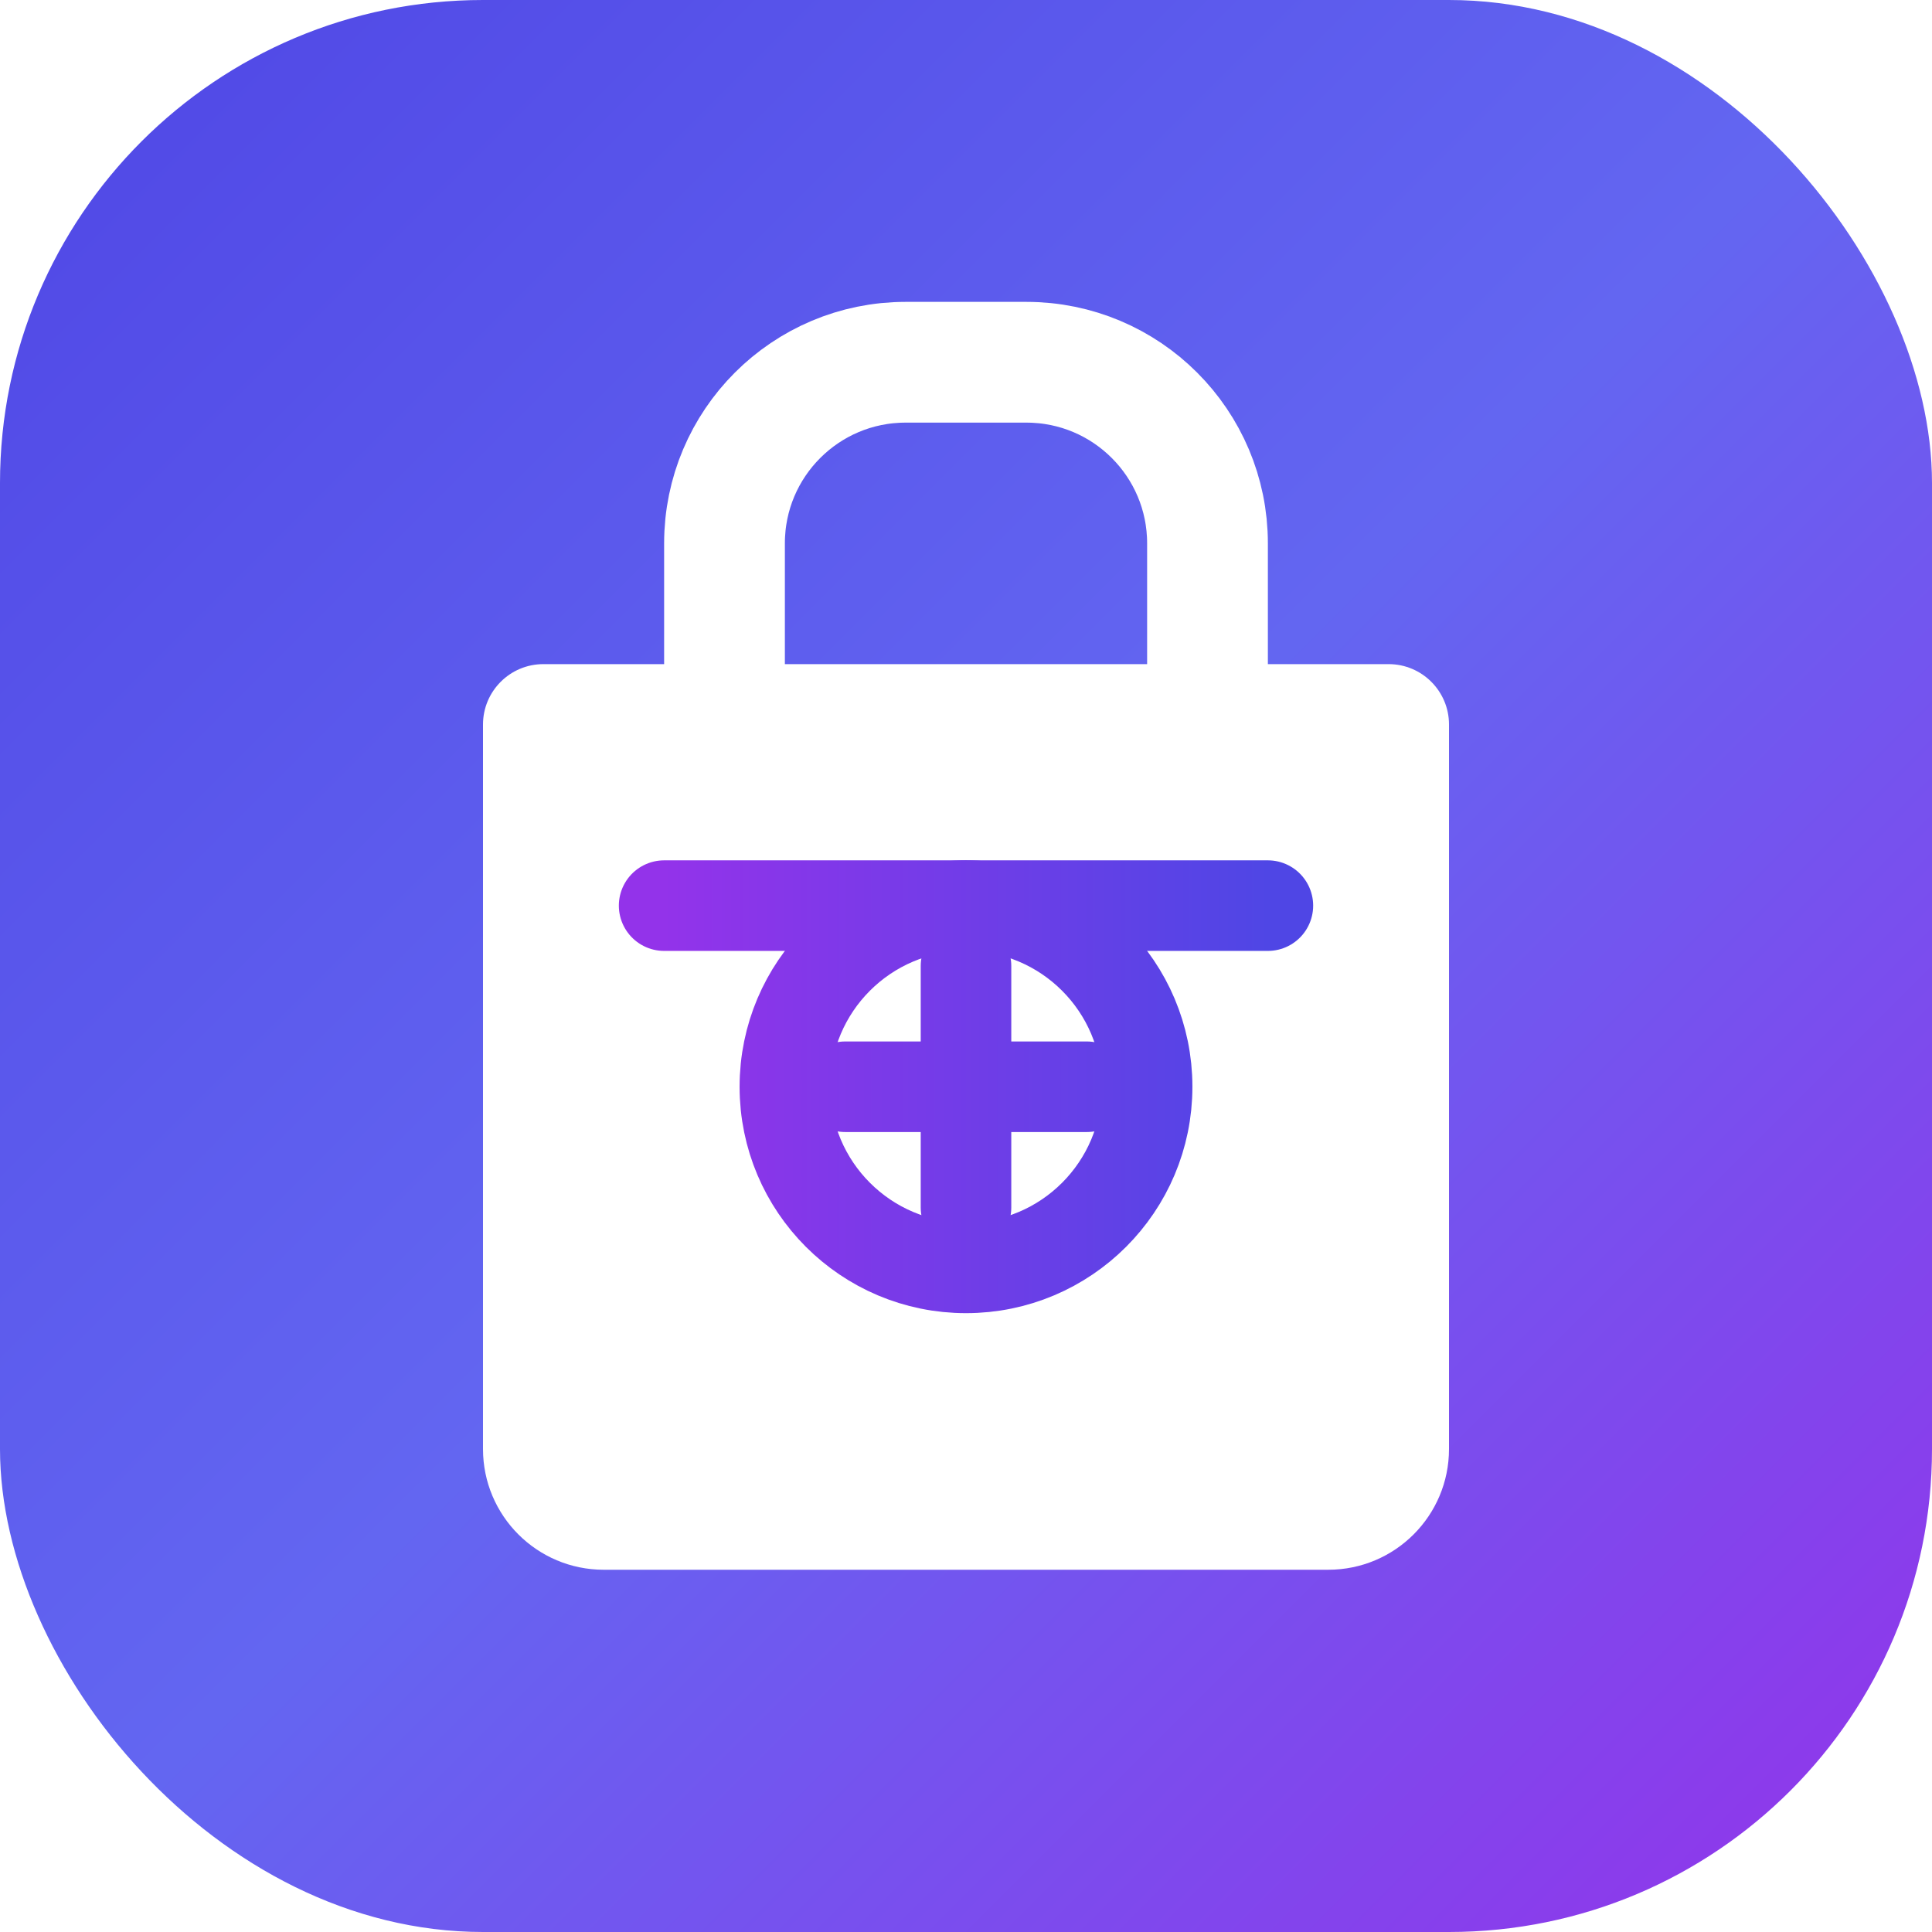<?xml version="1.0" encoding="UTF-8"?>
<svg width="32" height="32" viewBox="0 0 32 32" fill="none" xmlns="http://www.w3.org/2000/svg">
  <!-- Background with soft gradient -->
  <rect width="32" height="32" rx="8" fill="url(#backgroundGradient)" />
  
  <!-- Shopping Bag with shadow -->
  <g filter="url(#shadow)">
    <!-- Bag body -->
    <path d="M8 11C8 10.448 8.448 10 9 10H23C23.552 10 24 10.448 24 11V23C24 24.105 23.105 25 22 25H10C8.895 25 8 24.105 8 23V11Z" fill="white"/>
    
    <!-- Bag handles -->
    <path d="M12 10V8C12 6.343 13.343 5 15 5H17C18.657 5 20 6.343 20 8V10" stroke="white" stroke-width="2" stroke-linecap="round"/>
    
    <!-- Decorative line -->
    <path d="M11 14H21" stroke="url(#lineGradient)" stroke-width="1.5" stroke-linecap="round"/>
  </g>
  
  <!-- Globe element -->
  <circle cx="16" cy="18" r="3" stroke="url(#lineGradient)" stroke-width="1.5" fill="none"/>
  <path d="M14 18H18M16 16V20" stroke="url(#lineGradient)" stroke-width="1.5" stroke-linecap="round"/>
  
  <!-- Definitions -->
  <defs>
    <!-- Background gradient -->
    <linearGradient id="backgroundGradient" x1="0" y1="0" x2="32" y2="32" gradientUnits="userSpaceOnUse">
      <stop offset="0%" stop-color="#4F46E5"/>
      <stop offset="50%" stop-color="#6366F1"/>
      <stop offset="100%" stop-color="#9333EA"/>
    </linearGradient>
    
    <!-- Line gradient -->
    <linearGradient id="lineGradient" x1="11" y1="14" x2="21" y2="14" gradientUnits="userSpaceOnUse">
      <stop stop-color="#9333EA"/>
      <stop offset="1" stop-color="#4F46E5"/>
    </linearGradient>
    
    <!-- Shadow filter -->
    <filter id="shadow" x="6" y="4" width="20" height="23" filterUnits="userSpaceOnUse" color-interpolation-filters="sRGB">
      <feFlood flood-opacity="0" result="BackgroundImageFix"/>
      <feColorMatrix in="SourceAlpha" type="matrix" values="0 0 0 0 0 0 0 0 0 0 0 0 0 0 0 0 0 0 127 0"/>
      <feOffset dy="1"/>
      <feGaussianBlur stdDeviation="1"/>
      <feColorMatrix type="matrix" values="0 0 0 0 0 0 0 0 0 0 0 0 0 0 0 0 0 0 0.15 0"/>
      <feBlend mode="normal" in2="BackgroundImageFix" result="effect1_dropShadow"/>
      <feBlend mode="normal" in="SourceGraphic" in2="effect1_dropShadow" result="shape"/>
    </filter>
  </defs>
</svg> 